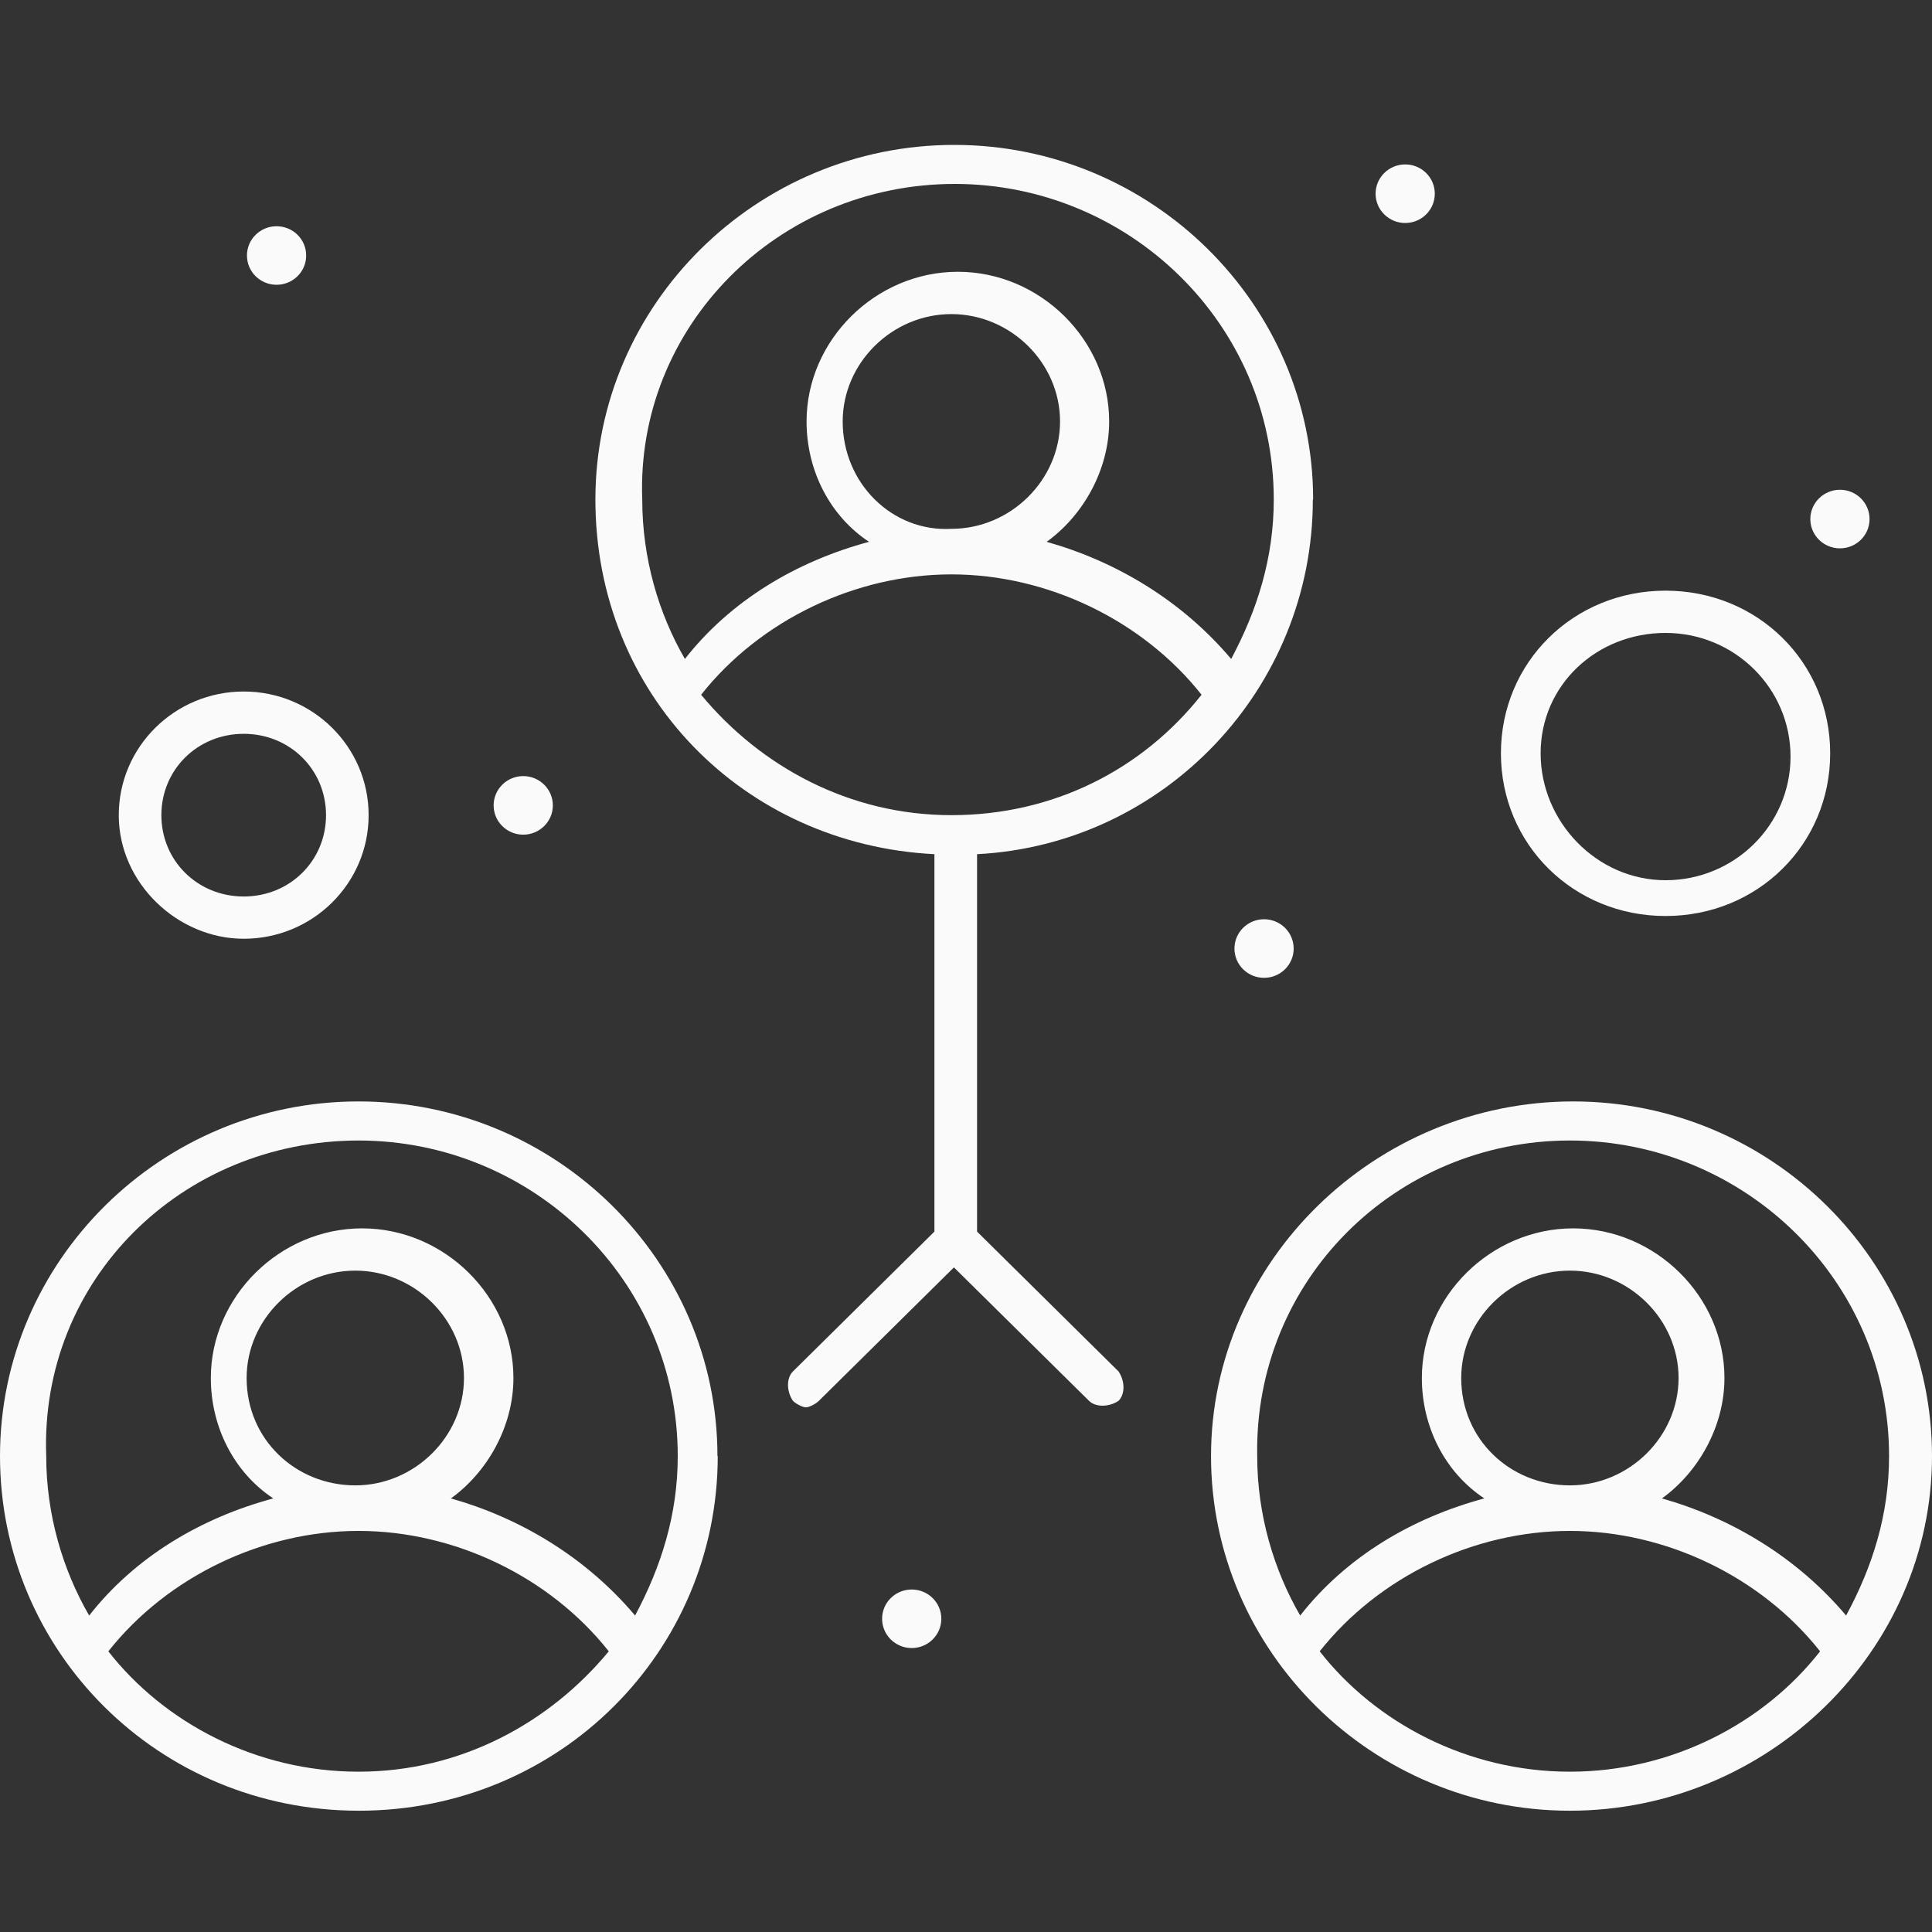 <svg width="40" height="40" viewBox="0 0 40 40" fill="none" xmlns="http://www.w3.org/2000/svg">
<rect x="0" y="0" width="40" height="40" fill="#333333" stroke="none"/>
<g id="_&#208;&#160;&#208;&#181;&#208;&#182;&#208;&#184;&#208;&#188;_&#208;&#184;&#208;&#183;&#208;&#190;&#208;&#187;&#209;&#143;&#209;&#134;&#208;&#184;&#208;&#184;">
<g id="83, Group, People, Team">
<g id="Group">
<path id="Vector" d="M29.093 3.404C29.43 3.404 29.706 3.674 29.706 4.01C29.706 4.347 29.43 4.617 29.093 4.617C28.757 4.617 28.48 4.347 28.48 4.01C28.48 3.674 28.757 3.404 29.093 3.404Z" fill="#FAFAFA"/>
<path id="Vector_2" d="M5.726 4.684C6.063 4.684 6.339 4.953 6.339 5.29C6.339 5.627 6.063 5.896 5.726 5.896C5.389 5.896 5.113 5.627 5.113 5.29C5.113 4.953 5.389 4.684 5.726 4.684Z" fill="#FAFAFA"/>
<path id="Vector_3" d="M10.833 16.068C11.169 16.068 11.446 16.338 11.446 16.675C11.446 17.011 11.169 17.281 10.833 17.281C10.496 17.281 10.22 17.011 10.22 16.675C10.22 16.338 10.496 16.068 10.833 16.068Z" fill="#FAFAFA"/>
<path id="Vector_4" d="M26.171 19.032C26.508 19.032 26.784 19.302 26.784 19.639C26.784 19.975 26.508 20.245 26.171 20.245C25.834 20.245 25.558 19.975 25.558 19.639C25.558 19.302 25.834 19.032 26.171 19.032Z" fill="#FAFAFA"/>
<path id="Vector_5" d="M18.876 32.909C19.212 32.909 19.489 33.178 19.489 33.515C19.489 33.852 19.212 34.121 18.876 34.121C18.539 34.121 18.263 33.852 18.263 33.515C18.263 33.178 18.539 32.909 18.876 32.909Z" fill="#FAFAFA"/>
<path id="Vector_6" d="M38.094 10.14C38.431 10.14 38.707 10.41 38.707 10.747C38.707 11.084 38.431 11.353 38.094 11.353C37.758 11.353 37.481 11.084 37.481 10.747C37.481 10.41 37.758 10.14 38.094 10.14Z" fill="#FAFAFA"/>
<path id="Vector_7" d="M40 30.147C40 26.105 36.659 22.804 32.57 22.804C28.481 22.804 25.073 26.105 25.073 30.147C25.073 34.189 28.414 37.489 32.503 37.489C36.592 37.489 40 34.189 40 30.147ZM32.503 23.613C36.114 23.613 39.111 26.509 39.111 30.147C39.111 31.36 38.768 32.437 38.222 33.448C37.198 32.235 35.837 31.427 34.409 31.023C35.157 30.484 35.703 29.541 35.703 28.53C35.703 26.846 34.275 25.432 32.57 25.432C30.866 25.432 29.438 26.846 29.438 28.53C29.438 29.541 29.916 30.484 30.731 31.023C29.229 31.427 27.868 32.235 26.919 33.448C26.373 32.505 26.029 31.36 26.029 30.147C25.962 26.509 28.892 23.613 32.503 23.613ZM30.253 28.53C30.253 27.318 31.277 26.307 32.503 26.307C33.729 26.307 34.753 27.318 34.753 28.53C34.753 29.743 33.729 30.753 32.503 30.753C31.277 30.753 30.253 29.81 30.253 28.53ZM32.503 36.681C30.388 36.681 28.481 35.671 27.323 34.189C28.549 32.639 30.522 31.696 32.503 31.696C34.483 31.696 36.457 32.639 37.683 34.189C36.524 35.671 34.618 36.681 32.503 36.681Z" fill="#FAFAFA"/>
<path id="Vector_8" d="M27.187 10.342C27.187 6.301 23.846 3 19.757 3C15.668 3 12.327 6.301 12.327 10.342C12.327 14.384 15.392 17.483 19.346 17.685V25.499L16.416 28.395C16.281 28.53 16.281 28.8 16.416 29.002C16.483 29.069 16.618 29.137 16.686 29.137C16.753 29.137 16.888 29.069 16.955 29.002L19.75 26.24L22.546 29.002C22.681 29.137 22.957 29.137 23.159 29.002C23.294 28.867 23.294 28.598 23.159 28.395L20.229 25.499V17.685C24.116 17.483 27.181 14.249 27.181 10.342H27.187ZM19.764 3.808C23.375 3.808 26.372 6.705 26.372 10.342C26.372 11.555 26.029 12.633 25.49 13.643C24.466 12.431 23.105 11.622 21.67 11.218C22.418 10.679 22.964 9.736 22.964 8.726C22.964 7.042 21.536 5.627 19.831 5.627C18.127 5.627 16.699 7.042 16.699 8.726C16.699 9.736 17.177 10.679 17.992 11.218C16.49 11.622 15.129 12.431 14.18 13.643C13.634 12.7 13.297 11.555 13.297 10.342C13.162 6.772 16.093 3.808 19.771 3.808H19.764ZM17.447 8.726C17.447 7.513 18.471 6.503 19.697 6.503C20.923 6.503 21.947 7.513 21.947 8.726C21.947 9.938 20.923 10.949 19.697 10.949C18.471 11.016 17.447 10.005 17.447 8.726ZM14.516 14.384C15.742 12.835 17.716 11.892 19.697 11.892C21.677 11.892 23.651 12.835 24.877 14.384C23.651 15.933 21.812 16.877 19.697 16.877C17.581 16.877 15.742 15.866 14.516 14.384Z" fill="#FAFAFA"/>
<path id="Vector_9" d="M14.854 30.147C14.854 26.105 11.512 22.804 7.423 22.804C3.334 22.804 0 26.105 0 30.147C0 34.189 3.274 37.489 7.43 37.489C11.586 37.489 14.86 34.189 14.86 30.147H14.854ZM7.423 23.613C11.034 23.613 14.032 26.509 14.032 30.147C14.032 31.36 13.688 32.437 13.149 33.448C12.125 32.235 10.765 31.427 9.336 31.023C10.084 30.484 10.63 29.541 10.63 28.53C10.63 26.846 9.202 25.432 7.497 25.432C5.793 25.432 4.365 26.846 4.365 28.53C4.365 29.541 4.843 30.484 5.658 31.023C4.156 31.427 2.796 32.235 1.846 33.448C1.3 32.505 0.957 31.36 0.957 30.147C0.822 26.509 3.752 23.613 7.43 23.613H7.423ZM5.106 28.53C5.106 27.318 6.13 26.307 7.356 26.307C8.582 26.307 9.606 27.318 9.606 28.53C9.606 29.743 8.582 30.753 7.356 30.753C6.13 30.753 5.106 29.81 5.106 28.53ZM7.423 36.681C5.308 36.681 3.402 35.671 2.243 34.189C3.469 32.639 5.443 31.696 7.423 31.696C9.404 31.696 11.378 32.639 12.604 34.189C11.378 35.671 9.539 36.681 7.423 36.681Z" fill="#FAFAFA"/>
<path id="Vector_10" d="M34.484 18.965C36.39 18.965 37.892 17.483 37.892 15.597C37.892 13.71 36.39 12.229 34.484 12.229C32.577 12.229 31.075 13.71 31.075 15.597C31.075 17.483 32.577 18.965 34.484 18.965ZM34.484 13.104C35.912 13.104 37.071 14.249 37.071 15.664C37.071 17.079 35.912 18.224 34.484 18.224C33.056 18.224 31.897 17.011 31.897 15.597C31.897 14.182 33.056 13.104 34.484 13.104Z" fill="#FAFAFA"/>
<path id="Vector_11" d="M5.046 19.436C6.474 19.436 7.632 18.291 7.632 16.877C7.632 15.462 6.474 14.317 5.046 14.317C3.618 14.317 2.459 15.462 2.459 16.877C2.459 18.291 3.685 19.436 5.046 19.436ZM5.046 15.193C6.002 15.193 6.75 15.934 6.75 16.877C6.75 17.82 6.002 18.561 5.046 18.561C4.089 18.561 3.341 17.82 3.341 16.877C3.341 15.934 4.089 15.193 5.046 15.193Z" fill="#FAFAFA"/>
</g>
</g>
</g>
</svg>
